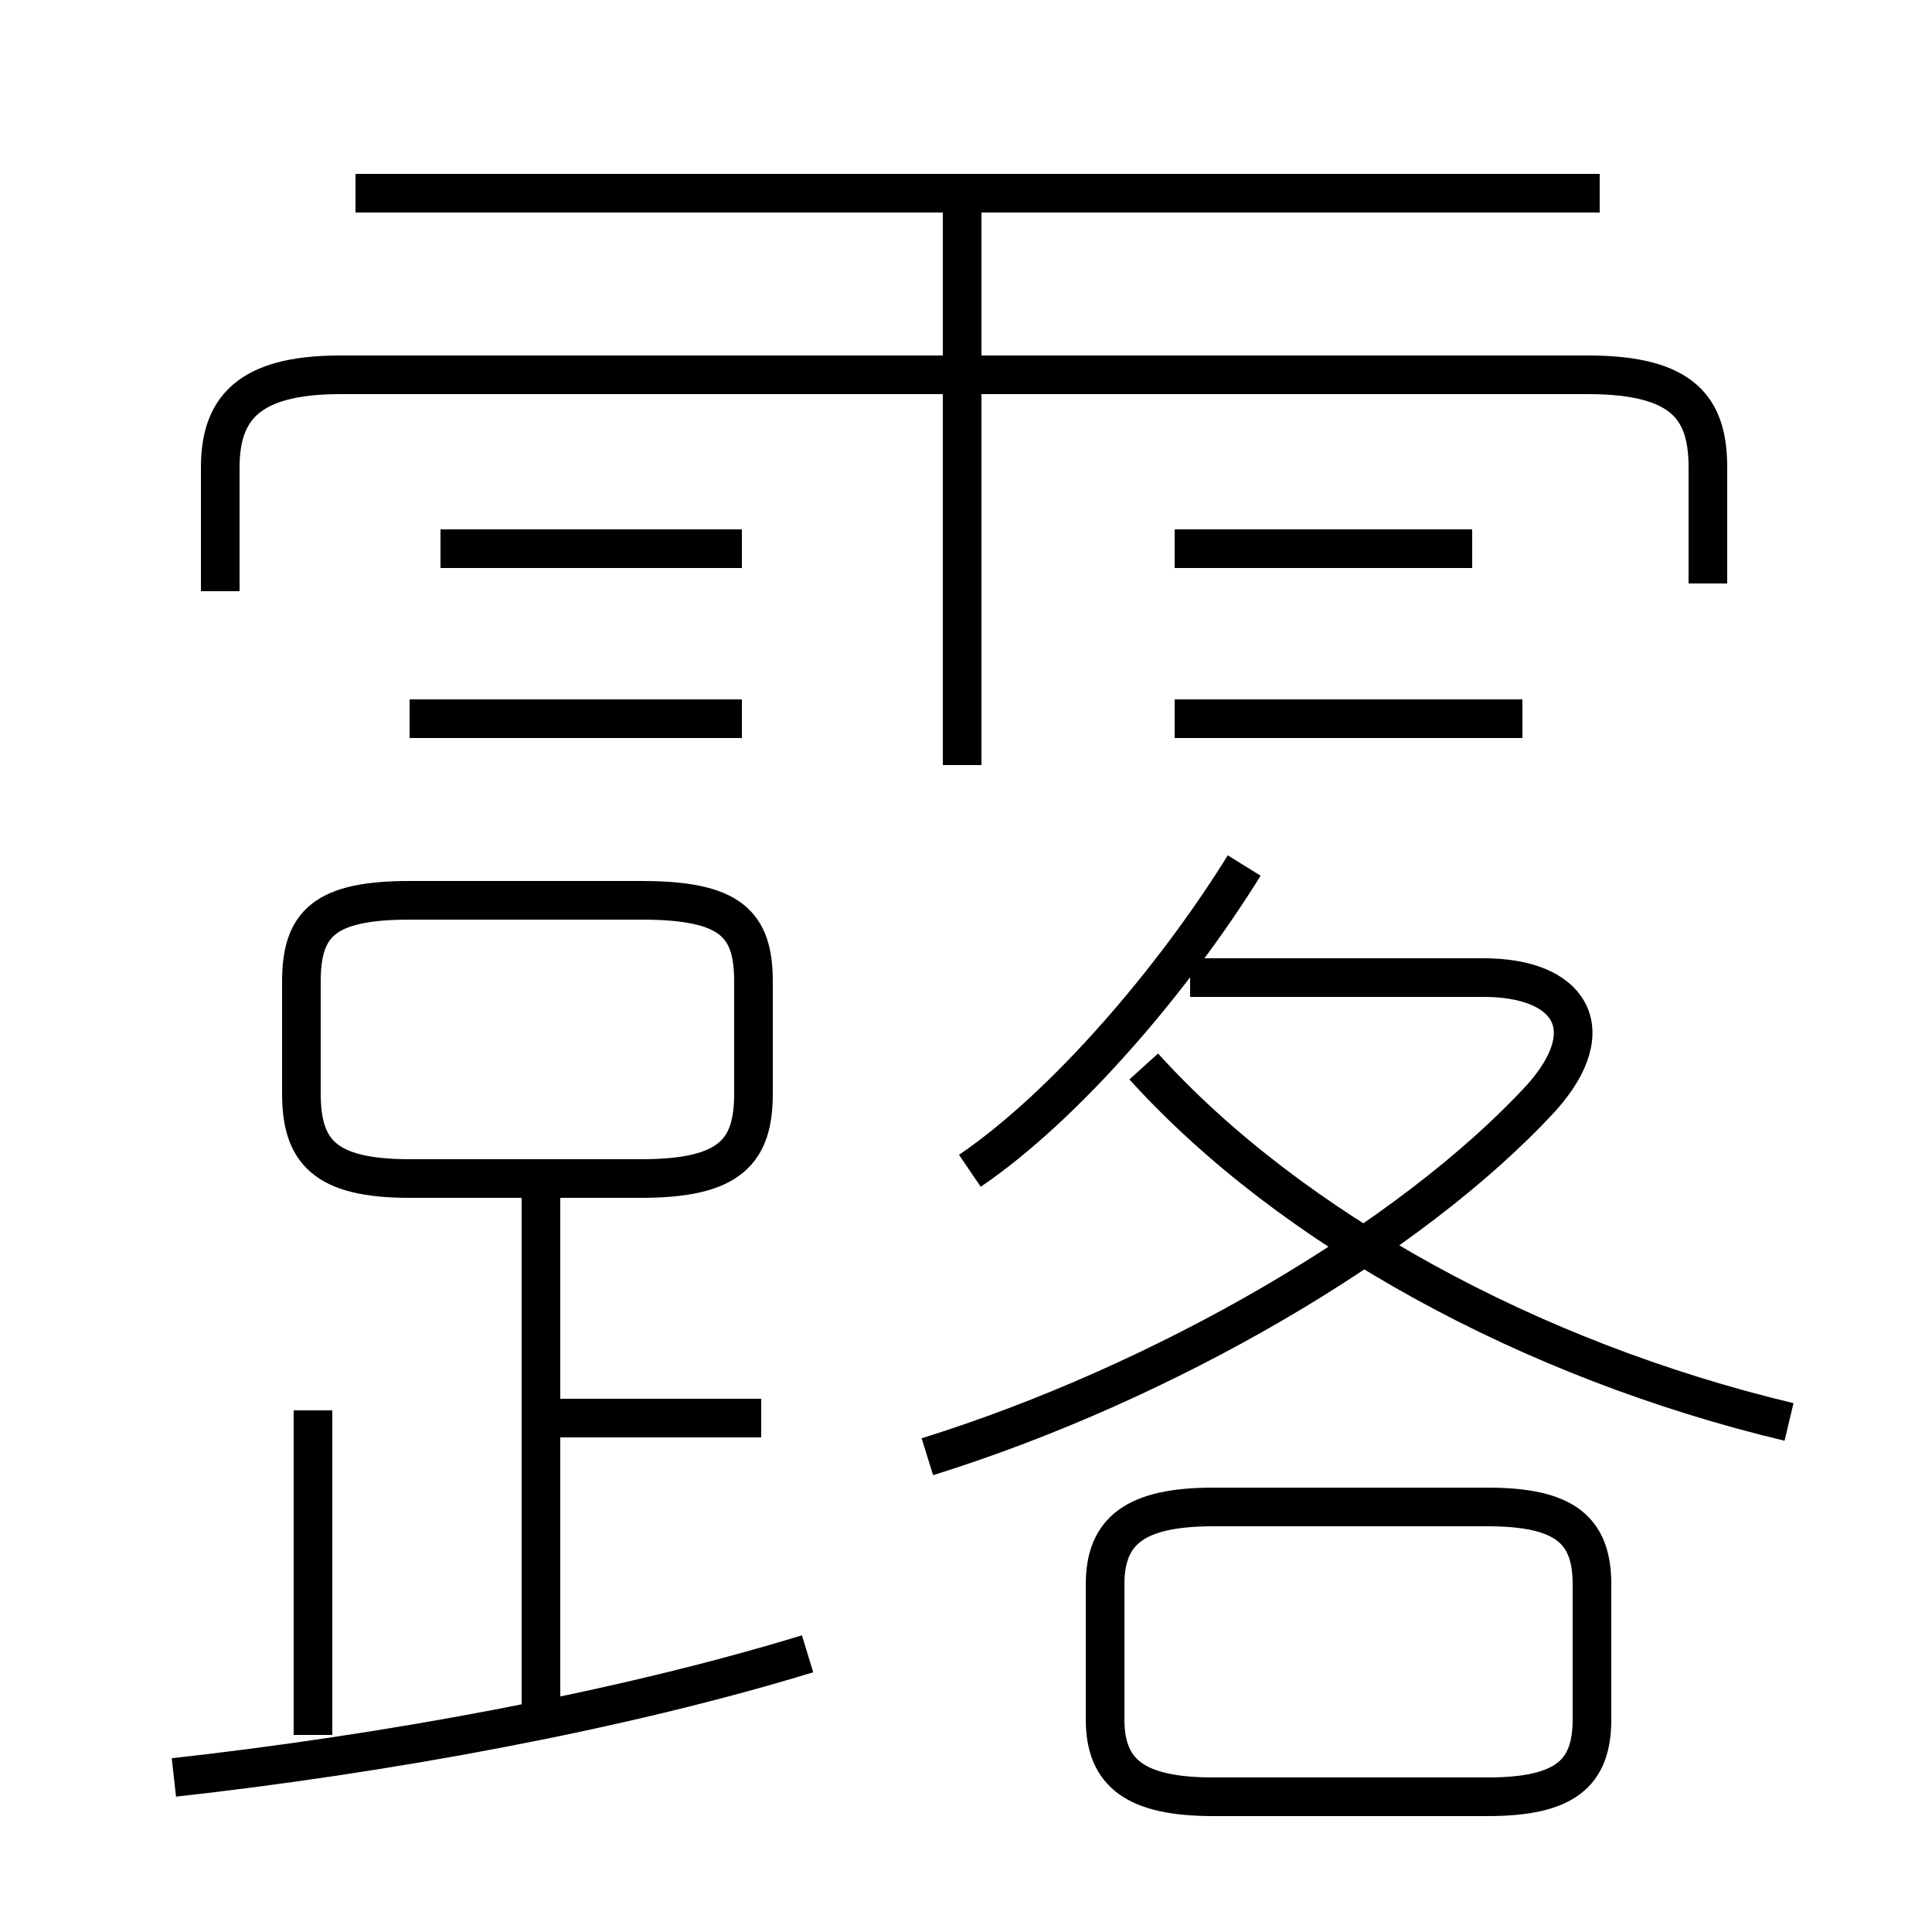 <?xml version='1.0' encoding='utf8'?>
<svg viewBox="0.0 -44.0 50.0 50.0" version="1.1" xmlns="http://www.w3.org/2000/svg">
<rect x="0.0" y="-44.0" width="50.0" height="50.0" fill="#808080" stroke="none"/>
<rect x="-1000" y="-1000" width="2000" height="2000" stroke="white" fill="white"/>
<g style="fill:none; stroke:#000000;  stroke-width:1">
<path d="M 44.2 28.9 L 44.2 31.9 C 44.2 33.4 43.6 34.3 41.1 34.3 L 8.8 34.3 C 6.4 34.3 5.7 33.4 5.7 31.9 L 5.7 28.7 M 41.4 39.0 L 9.2 39.0 M 24.9 24.2 L 24.9 39.0 M 19.2 29.8 L 11.4 29.8 M 19.2 25.4 L 10.6 25.4 M 38.1 29.8 L 30.4 29.8 M 39.4 25.4 L 30.4 25.4 M 19.5 15.7 L 19.5 18.6 C 19.5 20.1 18.9 20.7 16.6 20.7 L 10.6 20.7 C 8.4 20.7 7.8 20.1 7.8 18.6 L 7.8 15.7 C 7.8 14.2 8.4 13.5 10.6 13.5 L 16.6 13.5 C 18.9 13.5 19.5 14.2 19.5 15.7 Z M 14.0 -0.4 L 14.0 13.2 M 19.7 7.3 L 14.1 7.3 M 8.1 -0.9 L 8.1 7.5 M 4.5 -2.0 C 9.9 -1.4 16.0 -0.3 20.9 1.2 M 25.1 13.7 C 27.6 15.4 30.4 18.7 32.2 21.6 M 24.0 6.3 C 30.1 8.2 36.5 11.9 39.9 15.6 C 41.5 17.4 40.6 18.7 38.4 18.7 L 30.8 18.7 M 46.3 7.2 C 39.6 8.8 33.4 12.2 29.6 16.4 M 31.4 -2.5 L 38.5 -2.5 C 40.5 -2.5 41.2 -1.9 41.2 -0.5 L 41.2 3.0 C 41.2 4.4 40.5 5.0 38.5 5.0 L 31.4 5.0 C 29.4 5.0 28.6 4.4 28.6 3.0 L 28.6 -0.5 C 28.6 -1.9 29.4 -2.5 31.4 -2.5 Z " transform="scale(1, -1)" />
</g>
</svg>
